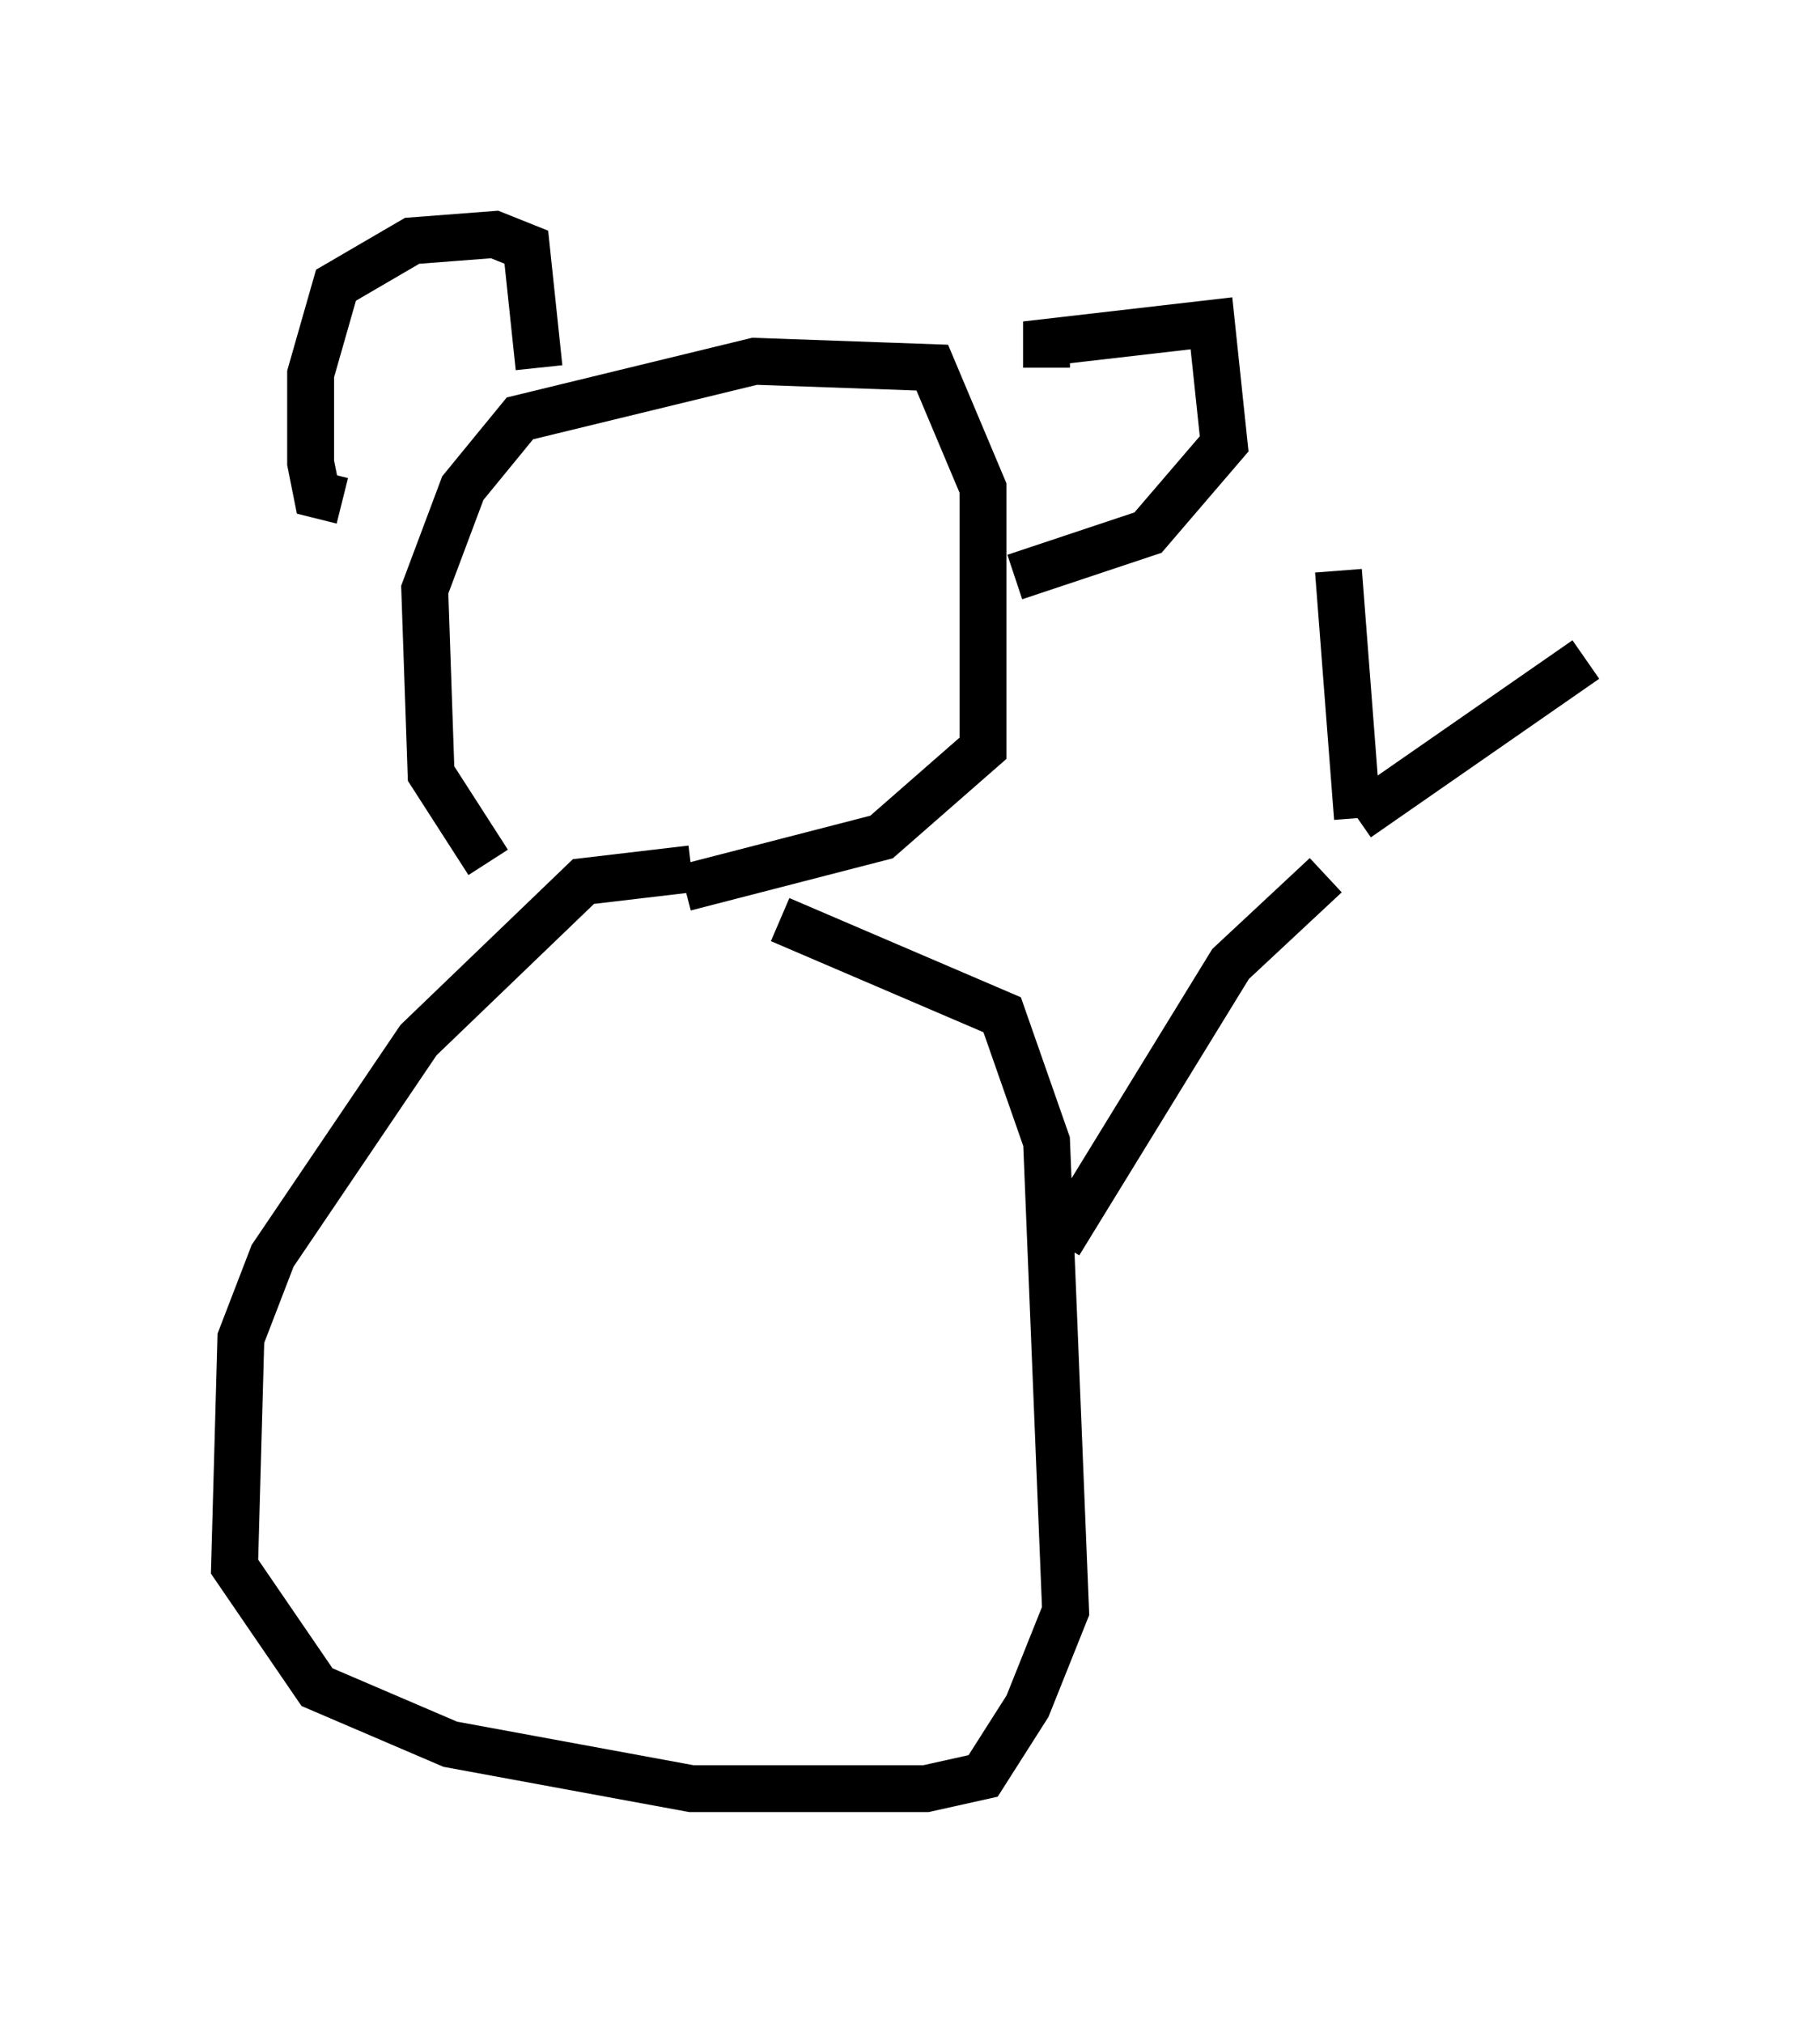 <?xml version="1.0" encoding="utf-8" ?>
<svg baseProfile="full" height="43.153" version="1.1" width="38.822" xmlns="http://www.w3.org/2000/svg" xmlns:ev="http://www.w3.org/2001/xml-events" xmlns:xlink="http://www.w3.org/1999/xlink"><defs /><rect fill="white" height="43.153" width="38.822" x="0" y="0" /><path d="M14.743, 18.667 m-4.33, -0.271 l-1.218, -1.894 -0.135, -3.924 l0.812, -2.165 1.218, -1.488 l5.007, -1.218 3.789, 0.135 l1.083, 2.571 0.0, 5.548 l-2.165, 1.894 -4.195, 1.083 m-7.307, -8.254 l-0.541, -0.135 -0.135, -0.677 l0.0, -1.894 0.541, -1.894 l1.624, -0.947 1.759, -0.135 l0.677, 0.271 0.271, 2.571 m10.825, 0.0 l0.0, -0.541 3.518, -0.406 l0.271, 2.571 -1.624, 1.894 l-2.842, 0.947 m-6.901, 6.225 l-2.3, 0.271 -3.518, 3.383 l-3.112, 4.601 -0.677, 1.759 l-0.135, 4.871 1.759, 2.571 l2.842, 1.218 5.142, 0.947 l5.007, 0.0 1.218, -0.271 l0.947, -1.488 0.812, -2.03 l-0.406, -10.013 -0.947, -2.706 l-4.736, -2.03 m5.954, 6.901 l3.654, -5.954 2.03, -1.894 m0.677, -1.218 l-0.406, -5.277 m0.406, 5.277 l4.871, -3.383 " fill="none" stroke="black" stroke-width="1" /></svg>